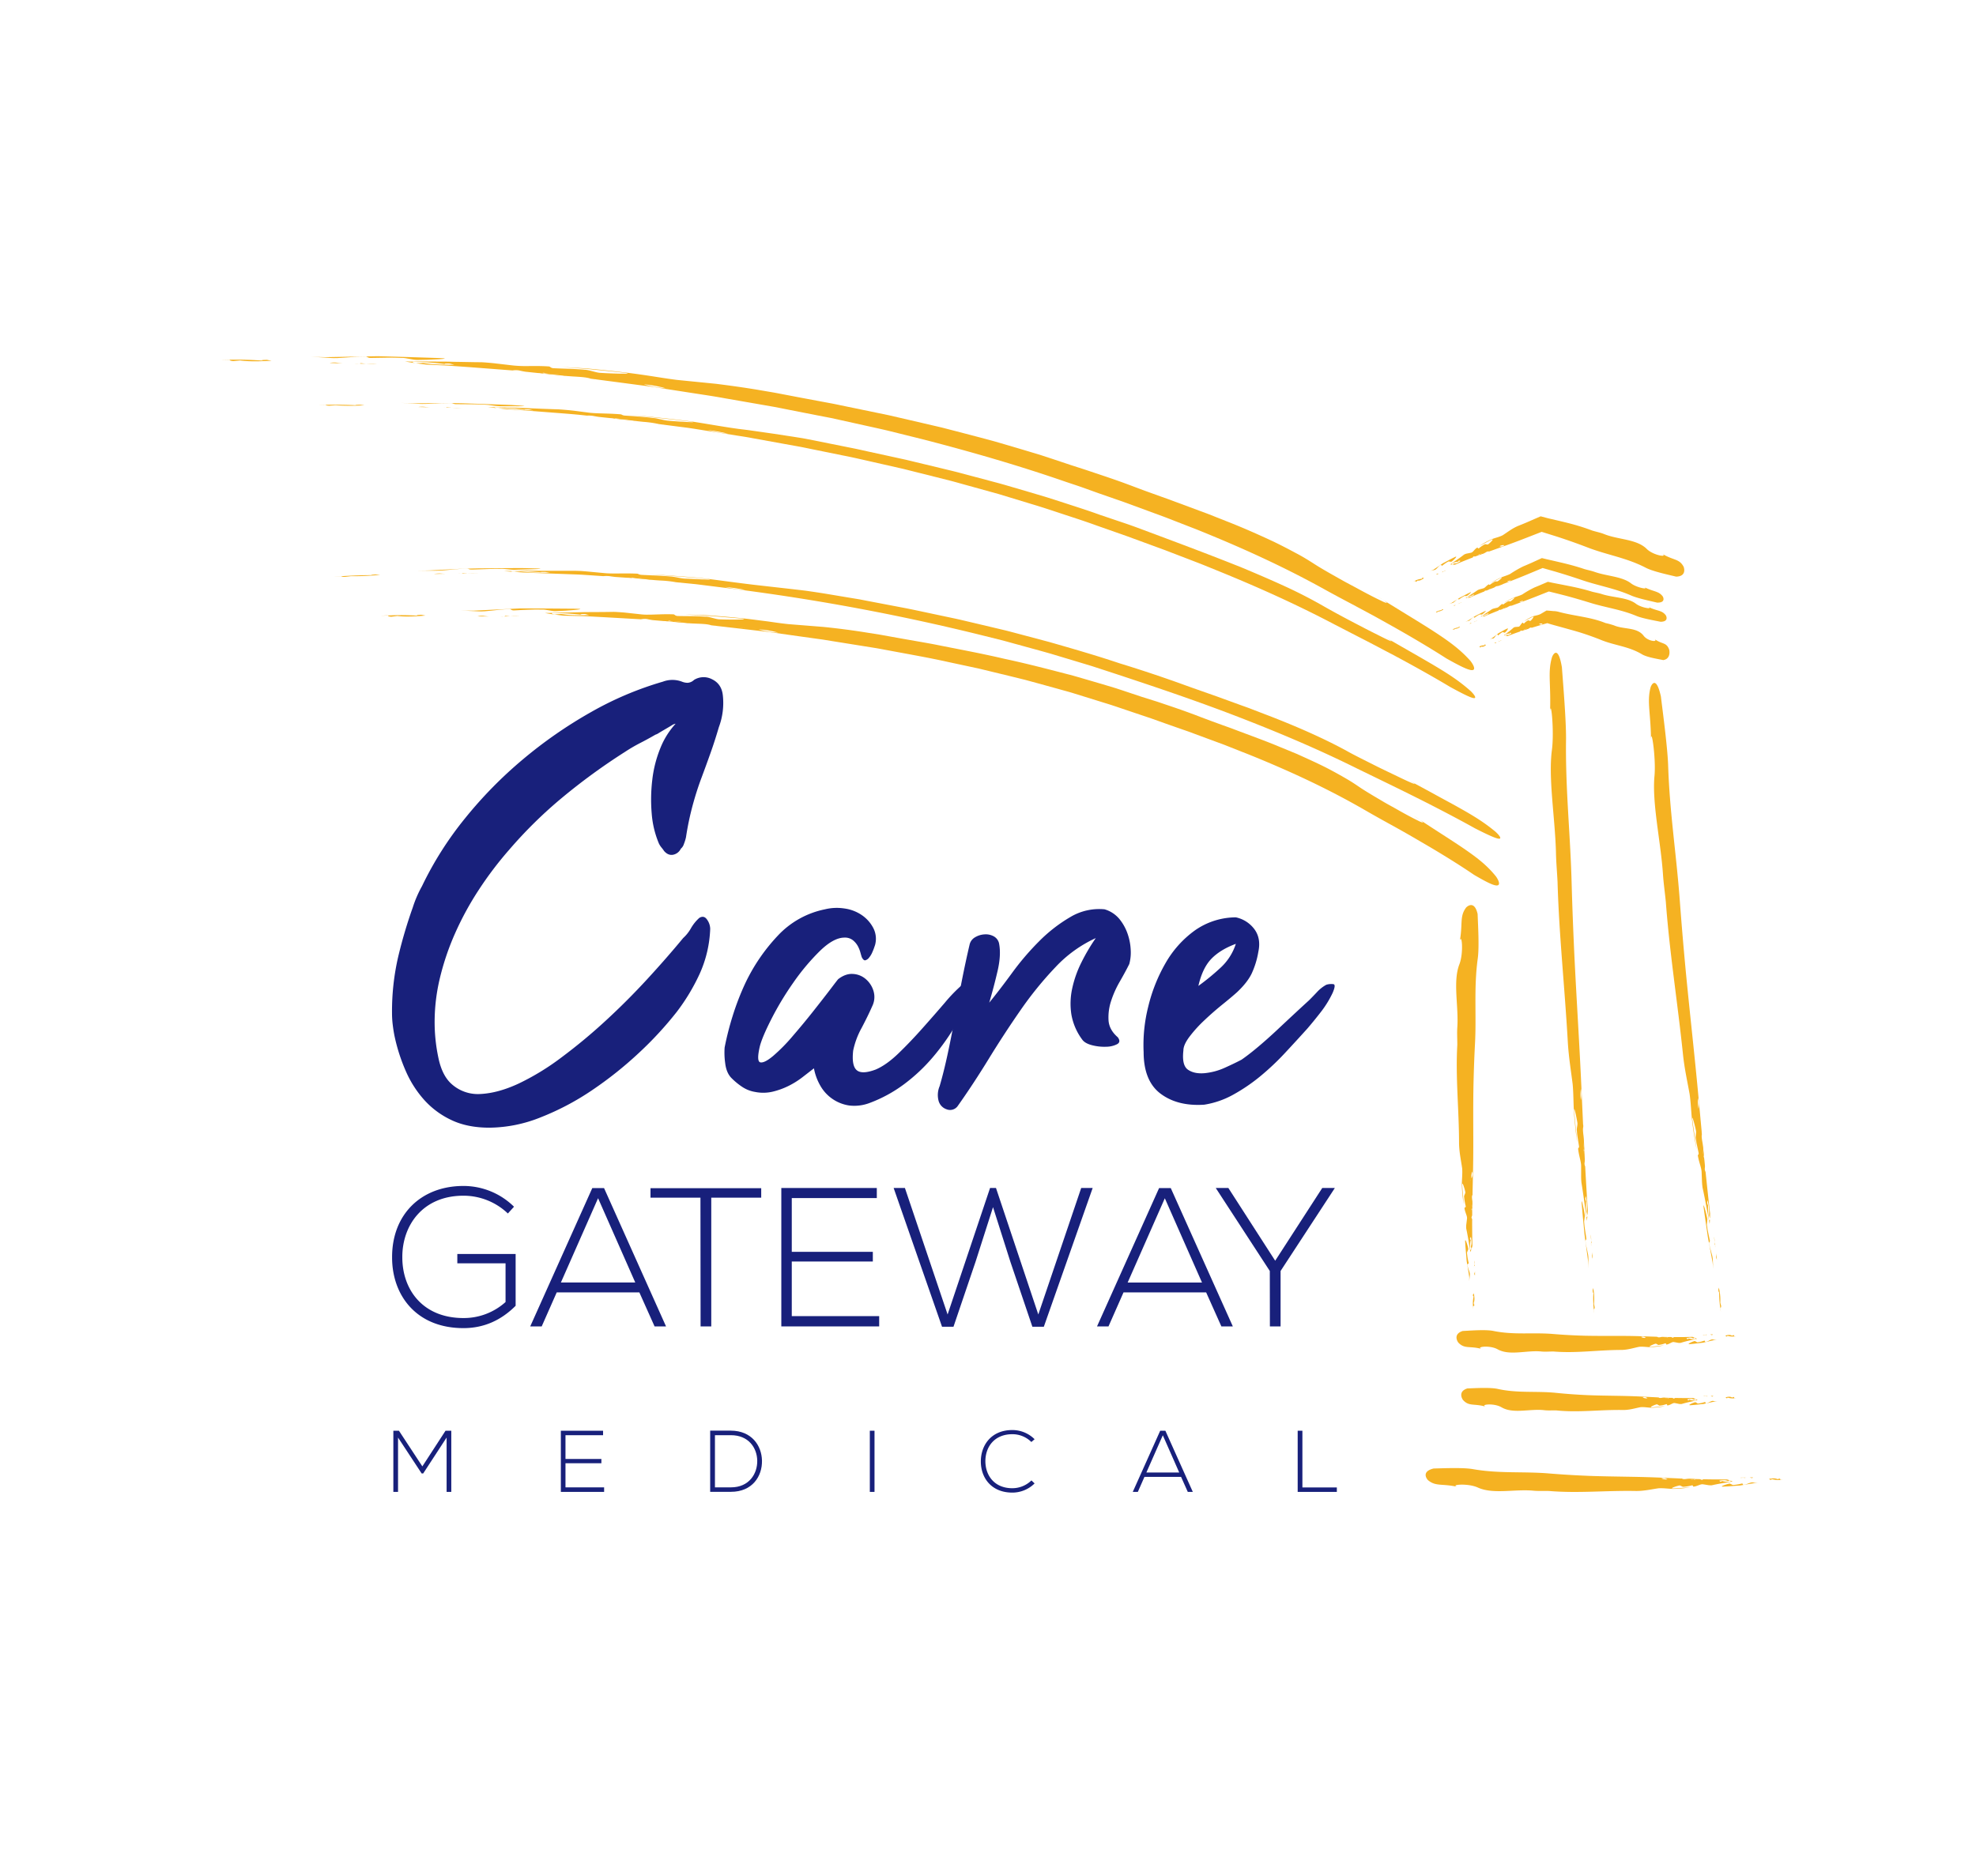 <svg id="Layer_1" data-name="Layer 1" xmlns="http://www.w3.org/2000/svg" viewBox="0 0 1266 1202"><defs><style>.cls-1{fill:#18207b;}.cls-2{fill:#f5b222;}</style></defs><title>logo medical (1)</title><path class="cls-1" d="M432.86,463.78a6.38,6.38,0,0,0-2.59,1.11q-1.84,1.11-4.06,2.4c-1.47.86-2.83,1.66-4.06,2.4a8,8,0,0,1-2.22,1.11q-5.18,3-10.15,5.53a104.61,104.61,0,0,0-9.42,5.54,393.32,393.32,0,0,0-40.06,29.18,284.06,284.06,0,0,0-34.16,33.6,229.37,229.37,0,0,0-19.2,25.3A194.61,194.61,0,0,0,291.61,598a165.71,165.71,0,0,0-10,29.73A120.44,120.44,0,0,0,278.5,658a110.38,110.38,0,0,0,2.59,20.86q2.21,9.79,7.38,15a25.18,25.18,0,0,0,19.39,7.2q11.26-.56,24.37-6.65a158.79,158.79,0,0,0,27.51-16.8A352.58,352.58,0,0,0,388,654.14q13.85-12.74,26.59-26.59t23.08-26.4a25.18,25.18,0,0,0,5-6.28,26.73,26.73,0,0,1,5.35-6.64q3-1.85,5,1.1a10.43,10.43,0,0,1,2,5.91,76.53,76.53,0,0,1-6.84,29,129,129,0,0,1-14.58,24.19,228.78,228.78,0,0,1-24.37,26.4,242,242,0,0,1-29.92,23.82A168.35,168.35,0,0,1,346.45,716a89.83,89.83,0,0,1-32.87,6.65q-14,0-24.18-4.8A54.64,54.64,0,0,1,272,705.1a68.55,68.55,0,0,1-11.82-18.28A115.27,115.27,0,0,1,253,665q-.74-3.31-1.29-7.57a63.79,63.79,0,0,1-.55-8.3,155.37,155.37,0,0,1,3.87-35.64,301.31,301.31,0,0,1,9.42-31.94,73.82,73.82,0,0,1,5.91-13.67,219.49,219.49,0,0,1,27.51-43.39,272.53,272.53,0,0,1,37.3-38,287.24,287.24,0,0,1,43.39-30.1,213,213,0,0,1,46.16-19.57,17.26,17.26,0,0,1,12.18,0,9.72,9.72,0,0,0,3.69.74,6.6,6.6,0,0,0,4.07-1.85,11.58,11.58,0,0,1,11.63-.37q6.09,3,6.83,10.34A44.3,44.3,0,0,1,460.56,466q-2.6,8.86-5.36,16.62t-5.72,15.7q-3,7.94-5.54,17.17a182,182,0,0,0-4.43,21,26.3,26.3,0,0,1-1.3,4.24,6.44,6.44,0,0,1-2,3.14,7,7,0,0,1-5,3.88q-3.15.56-5.73-2.4a26.66,26.66,0,0,0-1.66-2.22,12.58,12.58,0,0,1-1.66-2.58,61.19,61.19,0,0,1-4.62-19.2,106.37,106.37,0,0,1,.37-21.61,77,77,0,0,1,5.17-20.31A51.08,51.08,0,0,1,432.86,463.78Z"/><path class="cls-1" d="M521.48,684.61l-7.38,5.72a53.77,53.77,0,0,1-8.86,5.54,47.74,47.74,0,0,1-10.16,3.69,26.45,26.45,0,0,1-11.26.19,21.06,21.06,0,0,1-8.13-3.14,43.35,43.35,0,0,1-7-5.73q-3.33-3.32-4.07-9.6a48.25,48.25,0,0,1-.36-10A189,189,0,0,1,469.42,651a168.18,168.18,0,0,1,8.12-21,117.85,117.85,0,0,1,20.68-30.28,56.62,56.62,0,0,1,30.28-17,31.93,31.93,0,0,1,12.37-.56,25.94,25.94,0,0,1,11.26,4.25,22.71,22.71,0,0,1,7.39,8.31,15,15,0,0,1,1.11,10.89c-.5,1.48-1,3-1.67,4.43a13.34,13.34,0,0,1-2.21,3.7,4.5,4.5,0,0,1-2.4,1.66c-.74.12-1.48-.56-2.22-2-.24-.74-.55-1.79-.92-3.14a19.06,19.06,0,0,0-1.66-4.07,12.72,12.72,0,0,0-3.14-3.69,8.19,8.19,0,0,0-5.35-1.66q-7,0-15.88,8.68a142,142,0,0,0-17,20.31,192.93,192.93,0,0,0-14,23.26q-5.91,11.64-7.39,17.54-2.22,9.61.37,10.16t8.12-4.06a112,112,0,0,0,12.56-12.74q7-8.11,13.29-16.07t10.9-14q4.61-6.09,5-6.46,4.8-3.69,9.6-3.32a13.68,13.68,0,0,1,8.31,3.5,16,16,0,0,1,4.8,7.76,13.28,13.28,0,0,1-.92,9.41q-2.58,5.92-6.83,14a51.31,51.31,0,0,0-5.36,14.4c-.73,6.4,0,10.59,2.22,12.55s6.28,1.85,12.19-.36q7-3,14.77-10.53t15.32-16.06q7.56-8.49,14.22-16.25a100.35,100.35,0,0,1,11.08-11.45,30.94,30.94,0,0,1,2.77-2.4c1.11-.86,2-1,2.77-.55,1.23.49,1.9,1.17,2,2a20.15,20.15,0,0,1,.18,2.77,183.42,183.42,0,0,1-11.45,23.26,145.15,145.15,0,0,1-15,21.24,112.13,112.13,0,0,1-18.46,17.35,88.64,88.64,0,0,1-22,12A27.47,27.47,0,0,1,544,708.42a25.54,25.54,0,0,1-18.46-12.74A35,35,0,0,1,521.48,684.61Z"/><path class="cls-1" d="M702.06,601.15a82.05,82.05,0,0,0-25.85,18.65,227.41,227.41,0,0,0-22.34,27.51q-10.53,15.15-20.5,31.39T613.43,709a6,6,0,0,1-7,1.85,7.89,7.89,0,0,1-5.17-5.73,14.56,14.56,0,0,1,.74-9.05q2.6-8.85,5-19.94t4.61-23.26q2.22-12.2,4.62-24.37t5-23.27a7.29,7.29,0,0,1,3.51-4.61,13.15,13.15,0,0,1,6.1-1.85,10.52,10.52,0,0,1,5.9,1.29,6.86,6.86,0,0,1,3.33,4.43q1.47,7.39-.93,17.73t-5.35,20.31q6.64-8.12,14.59-19a171.46,171.46,0,0,1,17.35-20.31,97,97,0,0,1,19.94-15.51,36,36,0,0,1,22-5,19.37,19.37,0,0,1,9.41,6.09,30.75,30.75,0,0,1,5.36,9.6,36.43,36.43,0,0,1,2,10.52,27.69,27.69,0,0,1-.93,8.87q-2.58,5.18-6.09,11.26a64.45,64.45,0,0,0-5.54,12.37,33.38,33.38,0,0,0-1.66,12.37c.24,4.06,2.22,7.7,5.91,10.9,1.48,2,1.35,3.45-.37,4.43a15.53,15.53,0,0,1-7,1.66,31.08,31.08,0,0,1-8.86-.92c-3-.74-5.05-1.85-6.28-3.33a37.79,37.79,0,0,1-7.2-16.43,45.35,45.35,0,0,1,.56-16.8,70.11,70.11,0,0,1,5.9-16.62A123.43,123.43,0,0,1,702.06,601.15Z"/><path class="cls-1" d="M732.71,674.27a100.35,100.35,0,0,1,2.95-29.18,104.93,104.93,0,0,1,11.08-27.88,66.23,66.23,0,0,1,18.65-20.86,45.88,45.88,0,0,1,26.4-8.49,19.88,19.88,0,0,1,12,7.75q4.25,5.91,2.4,14.4a54.05,54.05,0,0,1-4.25,13.85q-2.76,5.73-9.41,12-3.33,3-9.23,7.76t-11.45,10a84,84,0,0,0-9.6,10.52q-4.07,5.35-4.06,9-1.11,9.6,2.95,12.37c2.71,1.85,6.21,2.58,10.52,2.22a40.79,40.79,0,0,0,13.11-3.51q6.65-3,10.71-5.17,4.8-3.33,10.71-8.31T818,660.23q5.9-5.54,11.45-10.7t9.23-8.5c2-2,3.75-3.81,5.35-5.54a23.17,23.17,0,0,1,5.73-4.43,10.7,10.7,0,0,1,4.61-.37q1.67.38-.55,5.54a65.5,65.5,0,0,1-7.2,11.82q-4.26,5.54-9,11.08-6.65,7.38-14.22,15.51a165,165,0,0,1-15.88,15,113.18,113.18,0,0,1-17.35,11.82,56.18,56.18,0,0,1-18.65,6.46q-17,1.11-27.88-7T732.71,674.27Zm59.08-69.43q-10,3.7-15.69,9.6t-8.31,17.36a148.7,148.7,0,0,0,14.58-12A35.68,35.68,0,0,0,791.79,604.84Z"/><path class="cls-1" d="M325.39,777.64a41.19,41.19,0,0,0-28.49-11.4c-26,0-39.26,19-39.14,39.51,0,20.9,13.3,38.89,39.14,38.89a40,40,0,0,0,27-10.26V809.55H293V803.6h37.36v33.18c-9.24,9.25-20.26,14.32-33.43,14.32-30.15,0-45.72-21-45.72-45.22C251.05,778.14,269.92,760,296.9,760a46.13,46.13,0,0,1,32.42,13.3Z"/><path class="cls-1" d="M419.38,850l-9.75-21.79H356.68L347.06,850h-7.35l39.77-88.66H387L426.72,850ZM407,821.84l-23.82-54-23.81,54Z"/><path class="cls-1" d="M448.77,767.5h-32v-6.08h70.93v6.08h-32V850h-6.84Z"/><path class="cls-1" d="M507.28,802.21h51.93v6.2H507.28v35h56V850h-62.7V761.3h61.18v6.46H507.28Z"/><path class="cls-1" d="M634.32,761.3h3.8l27.11,81.06,27.48-81.06h7.35l-31.29,88.91h-7.34l-14.06-41.54-11.15-35.09-11.14,34.83-14.19,41.8h-7.34l-31-88.91h7.22l27.35,81.06Z"/><path class="cls-1" d="M782.52,850l-9.75-21.79H719.82L710.2,850h-7.35l39.77-88.66h7.47L789.86,850Zm-12.41-28.12-23.82-54-23.81,54Z"/><path class="cls-1" d="M813.55,814.49,779,761.42v-.12h8l30,46.61,30.15-46.61h8v.12l-34.7,53.07V850h-6.84Z"/><path class="cls-2" d="M1020.3,806.57c-.07-1.4-.14-2.82-.22-4.23a15.92,15.92,0,0,1-.2,2.15A4.67,4.67,0,0,0,1020.3,806.57Z"/><path class="cls-2" d="M1019.88,798.42l0-.75c-.05-.22-.09-.44-.13-.63C1019.78,797.5,1019.83,798,1019.88,798.42Z"/><path class="cls-2" d="M1019.17,791.08c0,1.3.14,2.55.28,3.74A25.77,25.77,0,0,0,1019.17,791.08Z"/><path class="cls-2" d="M1019.31,797c.11-.46.25-.69.4,0,0,0,0,0,0,0-.09-.73-.19-1.46-.27-2.22A18.73,18.73,0,0,1,1019.31,797Z"/><path class="cls-2" d="M1019.31,797c-.11.44-.19,1.15-.26,1.39A13.38,13.38,0,0,0,1019.31,797Z"/><path class="cls-2" d="M1015.81,795.32c-.16-.74.81-.62.5-2.08-.49-3.43-1.1-6.35-1.31-9.57-.31-1.46.6-3.84.3-5.3-.49-3.44-2.34-12.17-1.95-7,.64,7.81,1.22,12.89,1.85,19.89.74,5.67,1.55,11.12,2.27,16.94.15,1.63.17,3.16.21,4.7,0-2,0-4.08,0-6.37C1017.78,803.54,1016.32,800,1015.81,795.32Z"/><path class="cls-2" d="M1021.71,837.76c-.15-.73-.46-2.19-.46-2.19a36.17,36.17,0,0,0-.5-10.19c-.13.52-.25,1-.38,1.56.18,2,.46,2.18.56.42a69.37,69.37,0,0,0,.17,11.73C1021.35,838.83,1021.65,838.86,1021.71,837.76Z"/><path class="cls-2" d="M1021.33,841.36c-.08-.76-.16-1.52-.23-2.27l-.07.08c.09.77.19,1.53.28,2.27C1021.32,841.42,1021.32,841.39,1021.33,841.36Z"/><path class="cls-2" d="M1017.3,775.52c-.67-9.79-1.21-19-1.69-28a4.69,4.69,0,0,1-.43-2.09,17.25,17.25,0,0,0,.21-2.13c-.07-1.32-.14-2.63-.2-3.94-.05-.45-.11-.91-.16-1.38,0,0,0,0,0,0-.16-.73-.29-.5-.4,0a13.38,13.38,0,0,1-.26,1.39c.06-.25.15-.94.26-1.39a16.83,16.83,0,0,0,.13-2.14c-.13-1.19-.25-2.44-.27-3.74a25.43,25.43,0,0,1,.27,3.74c.09.76.18,1.48.28,2.21l.12.64c-.15-3-.29-6-.43-9-.07-.69-.13-1.34-.2-1.88-.27-2.15-.53-4.3-.15-5.67,0-.52,0-1.06-.08-1.6l-.06.31c0-.24,0-.44,0-.6-.1-2.26-.21-4.52-.31-6.8-.27-1.45-.6-3-.83-4.46,0,0,.25-1,.38-1.55a9.47,9.47,0,0,1-.64-2.5c-.21,1.25-.45,2.38-.58,3.43-.38,1.55,1.18,3.34.39,5.19.79-1.85-.77-3.64-.39-5.19.13-1,.37-2.18.58-3.43a27.32,27.32,0,0,1,0-7.17,18.49,18.49,0,0,1,0,7.17,9.47,9.47,0,0,0,.64,2.5c-.13.51-.38,1.55-.38,1.55.23,1.51.56,3,.83,4.46-.2-4.43-.4-8.92-.61-13.5-1.27-29.47-3.11-56.61-4.61-87.17-.78-16.56-1.39-32.48-1.82-48.1-.87-31.15-4-59.42-3.55-91,.08-12.11-1.8-34.45-2.65-46.06-2.58-15.47-6.18-7.14-6.36-6.39-2.9,9.79-.47,17.16-1.29,36.79.33-13.36,2.88,9.65,1.28,22.35-2.49,18.38,2.08,44.07,2.58,66.52.12,5.62.66,11.55,1,18.25,1,34.77,4.57,66.9,6.62,103.4.63,9.66,2.06,18.1,3.06,26.21.55,5.93.48,12.32.79,17.15.5,7.6,1.25,14.12,2.07,20.36-.62-7-1.21-12.09-1.85-19.89-.39-5.2,1.46,3.54,2,7,.31,1.47-.61,3.85-.3,5.31.21,3.21.83,6.13,1.32,9.56.31,1.46-.66,1.35-.51,2.08.52,4.68,2,8.23,1.91,11.24,0,2.29,0,4.36,0,6.37,0,1.27.07,2.53.19,3.87.14.82.27,1.68.41,2.54a2.25,2.25,0,0,1,.94-1.23c0,1.25-.08,3,0,4.25,0-1.24.07-3,0-4.25a2.25,2.25,0,0,0-.94,1.23c.95,6.14,1.92,13.24,2.75,19.84a.73.73,0,0,1,.08-.09,68.21,68.21,0,0,1-.17-11.72c-.1,1.75-.38,1.56-.57-.43l.39-1.55a36.21,36.21,0,0,1,.5,10.19s.3,1.46.46,2.19c-.06,1.1-.37,1.07-.61,1.32.07.75.14,1.51.22,2.28C1017,780.64,1017.3,775.52,1017.3,775.52Z"/><path class="cls-2" d="M1014.77,735.66c.07.53.13,1.18.2,1.86-.12-2.5-.23-5-.35-7.54C1014.24,731.35,1014.51,733.5,1014.77,735.66Z"/><path class="cls-2" d="M1100,807.18c-.14-1.34-.27-2.68-.41-4a14.59,14.59,0,0,1-.11,2.07A4.14,4.14,0,0,0,1100,807.18Z"/><path class="cls-2" d="M1099.21,799.42c0-.24,0-.49-.07-.72s-.11-.41-.16-.6C1099.06,798.54,1099.14,799,1099.21,799.42Z"/><path class="cls-2" d="M1098.18,792.44a35,35,0,0,0,.44,3.56A26,26,0,0,0,1098.18,792.44Z"/><path class="cls-2" d="M1098.57,798.05c.09-.45.22-.68.41,0v0c-.12-.69-.25-1.38-.36-2.1A14.85,14.85,0,0,1,1098.57,798.05Z"/><path class="cls-2" d="M1098.57,798.05c-.09.43-.14,1.11-.2,1.34A10.94,10.94,0,0,0,1098.57,798.05Z"/><path class="cls-2" d="M1095,796.66c-.18-.7.79-.64.42-2-.64-3.25-1.38-6-1.73-9.08-.37-1.37.44-3.7.07-5.07-.64-3.26-2.86-11.51-2.25-6.57,1,7.43,1.78,12.25,2.71,18.9,1,5.39,2,10.55,3,16.07.22,1.55.31,3,.41,4.48-.07-1.93-.14-3.9-.24-6.08C1097.33,804.41,1095.72,801.1,1095,796.66Z"/><path class="cls-2" d="M1102.73,836.9c-.19-.69-.56-2.07-.56-2.07a32.79,32.79,0,0,0-.94-9.7c-.1.49-.21,1-.31,1.51.27,1.87.56,2.06.58.37a61.7,61.7,0,0,0,.68,11.19C1102.41,837.94,1102.71,838,1102.73,836.9Z"/><path class="cls-2" d="M1102.5,840.36c-.12-.72-.22-1.45-.32-2.16a.36.36,0,0,0-.08.09c.13.72.26,1.44.38,2.15C1102.49,840.41,1102.49,840.38,1102.5,840.36Z"/><path class="cls-2" d="M1095.64,777.67c-1.09-9.32-2-18.09-2.9-26.67a4.31,4.31,0,0,1-.51-2,14.09,14.09,0,0,0,.11-2c-.12-1.25-.24-2.5-.37-3.74-.07-.43-.14-.87-.22-1.31a.06.06,0,0,0,0,0c-.18-.69-.31-.46-.4,0s-.12,1-.2,1.34c0-.25.11-.91.2-1.34a15,15,0,0,0,0-2c-.18-1.13-.35-2.32-.43-3.56a24,24,0,0,1,.43,3.56c.12.72.25,1.41.37,2.1,0,.19.1.39.16.59-.28-2.86-.55-5.7-.83-8.55-.09-.65-.18-1.27-.27-1.78-.36-2-.72-4.08-.4-5.41-.05-.5-.1-1-.14-1.53,0,.1,0,.21,0,.31,0-.23,0-.43,0-.59q-.3-3.21-.6-6.47c-.34-1.37-.72-2.79-1-4.22,0,0,.21-1,.31-1.5a8.81,8.81,0,0,1-.74-2.35c-.16,1.2-.36,2.29-.44,3.3-.31,1.5,1.32,3.13.61,4.94.71-1.81-.92-3.44-.61-4.94.08-1,.28-2.1.44-3.3a24.81,24.81,0,0,1-.3-6.86,16.94,16.94,0,0,1,.3,6.86,8.81,8.81,0,0,0,.74,2.35c-.1.5-.31,1.5-.31,1.5.3,1.43.68,2.85,1,4.22-.39-4.23-.79-8.5-1.2-12.86-2.53-28.09-5.54-53.91-8.35-83-1.49-15.78-2.78-31-3.88-45.85-2.21-29.71-6.52-56.56-7.46-86.72-.45-11.57-3.29-32.81-4.63-43.86-3.25-14.65-6.48-6.5-6.63-5.78-2.47,9.5.26,16.41.3,35.2-.26-12.77,3.29,9.08,2.24,21.28-1.71,17.69,4,42,5.43,63.42.36,5.35,1.16,11,1.81,17.37,2.46,33.16,7.45,63.67,11.06,98.43,1,9.2,2.83,17.18,4.19,24.88.8,5.64,1,11.74,1.52,16.34.82,7.23,1.86,13.42,3,19.34-.93-6.65-1.73-11.49-2.71-18.9-.61-5,1.61,3.31,2.25,6.56.37,1.38-.44,3.7-.07,5.09.35,3.05,1.09,5.81,1.73,9.06.37,1.38-.61,1.32-.42,2,.72,4.45,2.33,7.76,2.39,10.64.1,2.19.17,4.16.24,6.08.08,1.22.17,2.42.35,3.69.17.78.34,1.59.52,2.4a2.15,2.15,0,0,1,.88-1.21c.08,1.18.06,2.87.14,4.06-.08-1.19-.06-2.88-.14-4.06a2.15,2.15,0,0,0-.88,1.21c1.22,5.83,2.48,12.55,3.6,18.82l.08-.1a61.43,61.43,0,0,1-.68-11.18c0,1.68-.31,1.51-.58-.38.1-.5.21-1,.31-1.5a32.89,32.89,0,0,1,.94,9.71s.37,1.38.56,2.06c0,1.06-.32,1-.55,1.29.09.72.2,1.45.32,2.17C1095.57,782.58,1095.64,777.67,1095.64,777.67Z"/><path class="cls-2" d="M1091.4,739.73c.09.5.18,1.12.28,1.77-.23-2.39-.45-4.78-.68-7.18C1090.68,735.64,1091,737.68,1091.4,739.73Z"/><path class="cls-2" d="M305.91,395l7.49.07c-1.26-.09-2.5-.22-3.78-.43A11.1,11.1,0,0,0,305.91,395Z"/><path class="cls-2" d="M320.33,395.17h1.33l1.14-.11Z"/><path class="cls-2" d="M333.38,394.89c-2.3-.11-4.51,0-6.64,0C328.62,395,330.8,395,333.38,394.89Z"/><path class="cls-2" d="M323,394.57c.8.18,1.19.37-.14.5h-.05l3.94-.15C325.33,394.84,324.07,394.72,323,394.57Z"/><path class="cls-2" d="M323,394.57c-.78-.17-2-.34-2.43-.43C321.27,394.29,322.08,394.44,323,394.57Z"/><path class="cls-2" d="M326.32,390.33c1.32-.13,1,1.07,3.61.81,3.06-.2,5.9-.29,8.7-.41s5.53-.17,8.4-.1c2.61-.2,6.7,1.24,9.31,1,6.14-.17,21.87-1.37,12.63-1.54-13.9-.19-23-.1-35.43-.21-10.13.43-19.87,1-30.23,1.44-2.9.06-5.61,0-8.34-.12l11.25.56C311.55,392.13,318,390.6,326.32,390.33Z"/><path class="cls-2" d="M250.7,395.23l3.9-.5c5.84.72,11.94.23,18-.25l-2.73-.53c-3.49.15-3.89.5-.78.68a171.38,171.38,0,0,0-20.74-.21C248.83,394.73,248.75,395.11,250.7,395.23Z"/><path class="cls-2" d="M244.35,394.61l4-.19a.56.56,0,0,0-.15-.1l-4,.27Z"/><path class="cls-2" d="M361.08,394.52l12.84.32c4.22.18,8.38.43,12.5.64l24.27,1.38a11.55,11.55,0,0,1,3.75-.17c1.23.27,2.48.52,3.71.7l7,.6,2.45.09h.07c1.32,0,.94-.25.15-.48s-1.71-.41-2.4-.63c.44.14,1.62.39,2.4.63,1.08.23,2.29.45,3.72.62,2.12.09,4.34.22,6.62.47a64,64,0,0,1-6.62-.47l-3.94-.14-1.13,0,15.84,1.39,3.33.16c3.83.15,7.67.23,10,1.07l2.82.33-.53-.17,1,.23,12,1.38c2.6,0,5.3,0,8,.14l2.62.87a22.34,22.34,0,0,1,4.52-.14c-2.11-.58-4-1.17-5.84-1.61-2.63-.87-6.13.58-9.18-.87,3.05,1.45,6.55,0,9.18.87,1.81.44,3.73,1,5.84,1.61a59.87,59.87,0,0,1,6.25.65c2.17.38,4.34.86,6.27,1.4a40.66,40.66,0,0,1-6.78-.74c-2.07-.36-4-.82-5.74-1.31a22.34,22.34,0,0,0-4.52.14l-2.62-.87c-2.69-.11-5.39-.1-8-.14l11.77,1.37,5.95.68,3,.35,3,.43,19.2,2.71,9.49,1.32c1.58.23,3.16.42,4.73.67l4.7.77,18.73,3,9.34,1.5c3.12.52,6.21,1.14,9.33,1.7,12.42,2.34,24.95,4.49,37.56,7.31l19.13,4.1,19.45,4.7,10.61,2.62,10.44,2.85,10.34,2.85c3.43,1,6.87,1.85,10.24,2.92L708,450.54c3.33,1,6.62,2.11,9.9,3.22l9.82,3.32,9.71,3.26,9.55,3.41,9.49,3.33,4.73,1.64,4.67,1.73,18.6,6.88,18.34,7.27c24.33,9.94,48.31,21,72.25,34.86,4.59,2.66,10.19,5.8,16.31,9.16S904,535.7,910.46,539.5c13,7.51,25.59,15.4,33.92,21.11,5.87,3.43,9.6,5.39,12,6.25s3.45.66,3.85,0c.83-1.37-1.45-4.85-1.89-5.34-5.51-6.84-11.56-11.56-19.64-17.15s-18.31-11.89-32.85-21.54a53.68,53.68,0,0,1,5,3.41c.86.71,1,1,.54.87a17.42,17.42,0,0,1-3-1.29c-1.49-.71-3.42-1.7-5.65-2.89s-4.76-2.58-7.44-4.11-5.57-3.07-8.44-4.73c-5.71-3.39-11.57-6.76-16.24-9.94-1.69-1.15-3.43-2.33-5.25-3.45s-3.71-2.22-5.65-3.32c-3.88-2.19-7.94-4.43-12.21-6.53s-8.73-4.14-13.29-6.2l-3.43-1.54-3.51-1.46-7.11-2.92c-9.51-4-19.44-7.52-29.21-11.24-2.44-.95-4.91-1.8-7.36-2.68l-7.29-2.66-7.19-2.69-3.55-1.37-3.53-1.3c-4.69-1.73-9.56-3.4-14.68-5.12-2.56-.85-5.16-1.78-7.86-2.61l-8.32-2.61-11-3.68L714.8,441l-5.49-1.65q-11-3.27-21.85-6.39c-14.64-3.8-29.17-7.64-44-10.79-14.73-3.47-29.71-6.19-44.9-9.25-7.62-1.42-15.34-2.7-23.13-4.11l-11.76-2.11-12-1.9c-8.52-1.29-16.56-2.29-24.27-3.06l-22.36-1.78c-2.63-.28-5.3-.62-8-1s-5.3-.78-7.9-1.08c-5.18-.66-10.12-1.31-14.4-1.75-6.73-.69-13-1.22-19-1.66s-11.69-.51-17.27-.69l17.17,1c5.55.44,11.29.91,18.21,1.53,9.22.87-6.57.87-12.7.58-2.63,0-6.6-1.8-9.25-1.69-5.69-.43-11-.3-17.09-.43-2.64.06-2.25-1.11-3.57-1.08-4.17-.19-7.89,0-11.22.1-1.67.06-3.24.11-4.73.1a33.71,33.71,0,0,1-4.21-.16L400,392.53c-2.25-.18-4.48-.35-6.86-.43l-4.55.07a3.85,3.85,0,0,1,2,1.37c-2.19-.18-5.28-.6-7.48-.78,2.2.18,5.29.6,7.48.78a3.85,3.85,0,0,0-2-1.37l-8.52.07c-2.92,0-5.9,0-8.91.12l-18,.38.15.11a171.94,171.94,0,0,1,20.7,1.26c-3.08-.34-2.69-.67.84-.64l2.67.74c-3.07,0-6.14.12-9.16,0a57.71,57.71,0,0,1-8.88-.78l-3.93.31c-1.94-.22-1.84-.6-2.24-.93h-4.06C352.08,393.51,361.08,394.52,361.08,394.52Z"/><path class="cls-2" d="M431.64,398.27l-3.31-.16,13.3,1.19C439.33,398.54,435.49,398.41,431.64,398.27Z"/><path class="cls-2" d="M211.2,232.61l8.38.27c-1.41-.12-2.8-.29-4.22-.53A14.21,14.21,0,0,0,211.2,232.61Z"/><path class="cls-2" d="M227.33,233.13l1.48.05,1.28-.07Z"/><path class="cls-2" d="M241.93,233.23c-2.58-.22-5.05-.18-7.44-.18C236.6,233.21,239,233.21,241.93,233.23Z"/><path class="cls-2" d="M230.31,232.61c.89.2,1.33.39-.16.49h-.06l4.4-.06C232.92,232.94,231.52,232.79,230.31,232.61Z"/><path class="cls-2" d="M230.31,232.61c-.86-.2-2.23-.39-2.7-.5C228.39,232.29,229.3,232.45,230.31,232.61Z"/><path class="cls-2" d="M234.13,228.46c1.48-.1,1.09,1.09,4,.9,6.85-.11,12.72-.3,19.13,0,2.92-.13,7.46,1.42,10.38,1.29,6.87,0,24.47-.77,14.15-1.19-15.53-.58-25.66-.74-39.6-1.19-11.33.12-22.23.49-33.83.62-3.25,0-6.27-.19-9.32-.34l12.57.85C217.57,229.87,224.8,228.5,234.13,228.46Z"/><path class="cls-2" d="M149.44,231.39l4.38-.4c6.51.87,13.34.54,20.18.2l-3-.6c-3.91.07-4.36.4-.89.67a213.54,213.54,0,0,0-23.2-.74C147.37,230.85,147.27,231.22,149.44,231.39Z"/><path class="cls-2" d="M142.36,230.62l4.52-.1a.74.74,0,0,0-.16-.1l-4.52.17Z"/><path class="cls-2" d="M272.91,233.62l14.35.69,14,1,27.11,2.08a13.51,13.51,0,0,1,4.2,0c1.37.35,2.76.61,4.14.83l7.75.81,2.75.17h.07c1.47,0,1.06-.22.17-.49s-1.9-.46-2.68-.69c.5.15,1.82.44,2.68.69,1.21.27,2.56.52,4.15.74,2.37.16,4.85.35,7.4.66-2.86-.13-5.3-.36-7.4-.66l-4.39-.25-1.28,0L363.6,241l3.72.26c4.28.25,8.56.48,11.13,1.41l3.15.42-.6-.18,1.18.25,13.34,1.75c2.91.13,5.92.2,8.93.39l2.92,1a29,29,0,0,1,5.05,0c-2.36-.64-4.5-1.3-6.52-1.79-2.93-.95-6.85.4-10.25-1.15,3.4,1.55,7.32.2,10.25,1.15,2,.49,4.16,1.15,6.52,1.79a71.75,71.75,0,0,1,14,2.5,65.47,65.47,0,0,1-14-2.5,29,29,0,0,0-5.05,0l-2.92-1c-3-.19-6-.26-8.93-.39l13.14,1.74c4.42.57,8.87,1.14,13.34,1.87l21.44,3.33c7.09,1.1,14.14,2.11,21.11,3.41l20.92,3.64,10.43,1.82,10.41,2.05,20.9,4.1,5.25,1,5.25,1.16,10.54,2.33c7.06,1.59,14.19,3.09,21.36,4.8l21.73,5.39c31.72,8.19,62,17,91.1,27.08,3.64,1.24,7.28,2.41,10.87,3.66L704,316.13l10.63,3.7c1.77.62,3.54,1.21,5.29,1.84l5.24,1.93L746,331.25l20.58,8c27.31,11,54.28,23.1,81.39,38.08,5.19,2.9,11.54,6.28,18.45,9.94L877.09,393c3.67,1.93,7.3,4,11,6.06,14.7,8.15,29,16.69,38.55,22.86,6.64,3.74,10.85,5.89,13.55,6.86s3.79.78,4.15.07c.76-1.42-2-5.1-2.51-5.62C935.3,416,928.37,411,919.2,405s-20.78-12.82-37.28-23.18c2.85,1.7,4.67,2.91,5.66,3.66s1.15,1,.65.91a21.48,21.48,0,0,1-3.31-1.42c-1.67-.78-3.85-1.85-6.36-3.14s-5.37-2.81-8.39-4.46-6.29-3.33-9.53-5.13c-6.45-3.64-13.07-7.3-18.38-10.7q-2.87-1.86-5.94-3.71t-6.38-3.57c-4.38-2.36-9-4.76-13.76-7.07-9.64-4.5-19.92-9.1-30.65-13.27l-8.07-3.2-4.06-1.6-4.11-1.52-16.45-6.11-4.1-1.53-4.12-1.46-8.16-2.94c-5.42-1.94-10.72-4-16-5.94s-10.69-3.77-16.41-5.69L695.3,301,686,298l-12.26-4.09-6.1-2c-2-.67-4.08-1.25-6.12-1.87q-12.24-3.69-24.4-7.21c-8.15-2.23-16.3-4.33-24.45-6.46l-6.12-1.58L603.5,274l-3.08-.72-12.33-2.87-12.37-2.86-6.21-1.44-6.25-1.29L538,259.6c-4.23-.93-8.52-1.66-12.82-2.48l-13-2.44-13.12-2.51c-4.4-.85-8.85-1.54-13.33-2.33-9.5-1.59-18.46-2.81-27.06-3.89l-24.94-2.49c-5.87-.73-11.91-1.74-17.69-2.62s-11.29-1.63-16.07-2.2c-7.51-.89-14.51-1.62-21.18-2.25-3.34-.35-6.61-.5-9.81-.71l-9.47-.53,9.86.76c3.15.25,6.21.43,9.3.77,6.2.61,12.6,1.25,20.32,2.08,10.29,1.16-7.34.67-14.18.19-2.94-.07-7.36-2-10.32-2-6.35-.61-12.24-.64-19.09-.95-2.95,0-2.49-1.18-4-1.19-4.67-.31-8.82-.25-12.55-.23a83.43,83.43,0,0,1-10-.36l-12.52-1.46c-2.51-.24-5-.48-7.66-.62l-5.08-.06a4.31,4.31,0,0,1,2.2,1.43c-2.45-.25-5.9-.76-8.35-1,2.45.24,5.9.75,8.35,1a4.31,4.31,0,0,0-2.2-1.43l-9.53-.17c-3.27,0-6.6-.2-10-.17l-20.16-.12.17.12a208.89,208.89,0,0,1,23.12,1.84c-3.43-.44-3-.78.95-.6l3,.82-5.13-.12c-1.71,0-3.41-.05-5.1-.12a73.08,73.08,0,0,1-9.92-1l-4.4.19c-2.16-.27-2.05-.64-2.49-1l-4.54-.12C262.87,232.37,272.91,233.62,272.91,233.62Z"/><path class="cls-2" d="M351.74,239.47l-3.69-.25,14.85,1.59C360.33,240,356,239.72,351.74,239.47Z"/><path class="cls-2" d="M278.07,367.82l7.76-.14c-1.31,0-2.59-.08-3.92-.19A18.55,18.55,0,0,0,278.07,367.82Z"/><path class="cls-2" d="M293,367.55l1.37,0,1.18-.07C294.71,367.46,293.85,367.52,293,367.55Z"/><path class="cls-2" d="M306.51,367.39c-2.38-.06-4.67,0-6.88,0C301.58,367.45,303.85,367.47,306.51,367.39Z"/><path class="cls-2" d="M295.75,367.14c.83.12,1.24.24-.14.32h-.05l4.07-.08C298.17,367.33,296.87,367.24,295.75,367.14Z"/><path class="cls-2" d="M295.75,367.14c-.81-.13-2.08-.2-2.52-.25Z"/><path class="cls-2" d="M299.14,364.44c1.37-.07,1.05.69,3.75.54,6.33-.17,11.76-.48,17.69-.45,2.71-.15,6.95.73,9.65.57,3.18-.15,8.83-.2,12.49-.36s5.33-.34.55-.49c-3.59-.09-6.87-.19-10-.23l-8.9.06-17.78.13-7.8.19-3.88.1-3.87.21-15.72.82c-3,.11-5.81.12-8.64.13l11.66.08a88.58,88.58,0,0,0,9.22-.54C291,364.89,294.83,364.45,299.14,364.44Z"/><path class="cls-2" d="M220.93,369.69l4-.47a151.77,151.77,0,0,0,18.66-.87l-2.82-.24c-3.62.24-4,.48-.8.47-7.38-.07-14.35.23-21.47.68C219,369.45,218.91,369.69,220.93,369.69Z"/><path class="cls-2" d="M214.36,369.55l4.17-.29-.15-.05-4.17.33Z"/><path class="cls-2" d="M335.19,366.91l26.25.93c4.27.18,8.5.26,12.68.53l12.45.84a18.59,18.59,0,0,1,3.88,0c1.28.22,2.57.38,3.85.52l7.2.5,2.55.1h.07c1.36,0,1-.15.14-.31s-1.78-.29-2.51-.44l2.51.44c1.12.16,2.38.32,3.86.46,2.2.08,4.49.31,6.85.55-2.64-.13-4.9-.39-6.85-.55l-4.07-.15h-1.18c2.75.21,5.49.34,8.22.62l8.19.8,3.44.25a70.72,70.72,0,0,1,10.33,1.1l2.93.29-.56-.12,1.09.17,6.19.61,3.1.31,3.1.38c2.69.17,5.47.32,8.24.53l2.73.71a36.56,36.56,0,0,1,4.65.16c-2.2-.49-4.2-1-6.08-1.36-2.73-.71-6.29,0-9.48-1.07,3.19,1.11,6.75.36,9.48,1.07,1.88.38,3.88.87,6.08,1.36a112.43,112.43,0,0,1,13,1.9,76.48,76.48,0,0,1-13-1.9,36.56,36.56,0,0,0-4.65-.16l-2.73-.71c-2.77-.21-5.55-.36-8.24-.53l24.56,3.08a1389.39,1389.39,0,0,1,157,29.62l11,2.74c3.64.93,7.23,2,10.83,2.94,7.17,2,14.3,3.89,21.34,5.92l20.9,6.29,5.17,1.57,5.13,1.67L715,431.9c27.05,8.92,52.85,17.67,78.32,27.51s50.72,20.45,76.47,33.24c9.91,4.84,24.09,11.66,38.07,18.65s27.72,14.25,37,19.44c12.65,6.47,16,7.41,16.32,6.37s-2.7-3.85-3.23-4.27c-6.85-5.69-13.54-9.85-22.38-14.8-4.4-2.52-9.39-5.14-15.19-8.34s-12.49-6.77-20.39-11.05c10.78,5.8,6.52,4.22-2.9-.29-4.7-2.29-10.78-5.11-16.89-8.2s-12.39-6.16-17.45-9c-14.7-8.05-33.29-16.24-53.17-23.78l-7.48-2.88c-2.51-1-5.05-1.85-7.59-2.78l-15.23-5.54-15.18-5.34c-5-1.77-9.93-3.62-14.81-5.29-9.74-3.39-20.14-6.85-31.94-10.46-15.15-5.08-30.24-9.43-45.25-13.72l-22.6-6c-1.88-.49-3.76-1-5.65-1.46l-5.69-1.35-11.38-2.7-11.43-2.69c-3.82-.87-7.68-1.65-11.53-2.48-7.72-1.61-15.47-3.33-23.32-4.9l-23.84-4.54-6-1.17-6.1-1L532.14,381c-4.39-.74-8.65-1.41-12.81-2-2.08-.33-4.14-.59-6.18-.82l-6-.7-23-2.6c-10.87-1.26-22.46-2.91-31.3-4-6.94-.89-13.44-1.29-19.63-1.77s-12.07-.83-17.83-1.18l17.74,1.36,8.89.69c1.54.12,3.14.23,4.79.39l5.14.55c9.52,1.12-6.71.09-13.06-.12-2.72-.08-6.89-1.31-9.61-1.38-5.88-.53-11.31-.68-17.64-1-2.72-.09-2.35-.8-3.71-.81-8.64-.37-15.35.2-20.84-.36l-11.61-1.09c-1.17-.09-2.32-.19-3.5-.26l-3.6-.12-4.71,0a4.54,4.54,0,0,1,2.09.89l-7.76-.53,7.76.53a4.54,4.54,0,0,0-2.09-.89h-18l-9.37-.05h-2.34l-2.32.05-4.61.1.16.07a190.27,190.27,0,0,1,21.44,1c-3.19-.28-2.79-.48.86-.4l2.78.48a152.5,152.5,0,0,1-18.68-.77l-4.07.24c-2-.12-1.91-.36-2.33-.57l-4.2,0c1.48.2,4.55.44,7.26.63l3.53.23Z"/><path class="cls-2" d="M408.28,370.52l-3.43-.15c4.6.26,9.18.78,13.78,1.22A65,65,0,0,0,408.28,370.52Z"/><path class="cls-2" d="M267.91,260.83l7.74.21c-1.3-.08-2.58-.2-3.89-.36A17.86,17.86,0,0,0,267.91,260.83Z"/><path class="cls-2" d="M282.81,261.25l1.37,0,1.18-.05Z"/><path class="cls-2" d="M296.28,261.57c-2.38-.16-4.66-.24-6.86-.3C291.36,261.42,293.62,261.54,296.28,261.57Z"/><path class="cls-2" d="M285.56,260.92c.82.14,1.22.27-.15.32h-.05c1.34,0,2.67,0,4.06,0C288,261.14,286.67,261.05,285.56,260.92Z"/><path class="cls-2" d="M285.56,260.92l-2.5-.33C283.79,260.71,284.62,260.82,285.56,260.92Z"/><path class="cls-2" d="M289.06,258.32c1.36,0,1,.73,3.71.69,6.31.09,11.73,0,17.64.3,2.7,0,6.9,1,9.59,1,6.35,0,22.55.24,13-.44-1.79-.12-3.5-.25-5.15-.33l-4.79-.18-8.88-.31-17.71-.63-7.78-.14c-2.58,0-5.16,0-7.74.05l-15.7.11c-3,0-5.79-.15-8.61-.27l11.61.62C273.78,259.11,280.44,258.24,289.06,258.32Z"/><path class="cls-2" d="M210.89,260l4-.27a148.33,148.33,0,0,0,18.63,0l-2.8-.37c-3.61.06-4,.28-.82.43-7.35-.44-14.3-.48-21.42-.37C209,259.68,208.88,259.92,210.89,260Z"/><path class="cls-2" d="M204.35,259.56l4.17-.08-.15-.07-4.17.13Z"/><path class="cls-2" d="M324.88,262.27l3.35.16,3.31.25,6.57.49,12.9,1c8.49.67,16.82,1.22,25,2.17a18.88,18.88,0,0,1,3.86.16c1.27.26,2.55.47,3.82.66l7.16.76,2.53.19h.07c1.36.05,1-.11.15-.3s-1.76-.36-2.48-.53l2.48.53c1.12.21,2.37.41,3.84.6,2.18.18,4.47.38,6.82.66-2.63-.17-4.89-.4-6.82-.66l-4.06-.3-1.17,0,8.18.88c2.72.29,5.44.56,8.15.95l3.42.37a69.73,69.73,0,0,1,10.25,1.46l2.91.39-.55-.14,1.09.21L438,273.81c2.69.18,5.46.35,8.21.68l2.71.79a37,37,0,0,1,4.62.31c-2.18-.56-4.15-1.11-6-1.55a21.33,21.33,0,0,0-4.55-.54,16.32,16.32,0,0,1-4.89-.72,16.32,16.32,0,0,0,4.89.72,21.33,21.33,0,0,1,4.55.54c1.86.44,3.83,1,6,1.55a112.37,112.37,0,0,1,12.89,2.32,75.6,75.6,0,0,1-12.89-2.32,37,37,0,0,0-4.62-.31l-2.71-.79c-2.75-.33-5.52-.5-8.21-.68,4,.49,8,1.16,12.11,1.81l12.29,1.95,9.93,1.58c3.29.52,6.58,1,9.83,1.65l19.44,3.52,9.66,1.74c3.22.57,6.4,1.28,9.6,1.91l19.19,3.9c6.42,1.23,12.79,2.75,19.22,4.19l19.39,4.4,19.62,4.92,10,2.52c3.34.84,6.67,1.82,10,2.73l21.66,6,21.14,6.43c7,2.07,13.88,4.41,20.72,6.66s13.66,4.45,20.36,6.89l19.9,7,19.48,7.15,4.83,1.77,4.79,1.84,9.56,3.67c3.18,1.24,6.37,2.43,9.54,3.69l9.46,3.84c25.22,10.24,50.17,21.38,75.55,34.73l17.25,8.9c6.47,3.28,13.36,7,20.26,10.59,13.75,7.33,27.23,14.95,36.27,20.4,6.21,3.39,10.14,5.38,12.56,6.37s3.33,1,3.5.47c.35-1-2.55-3.94-3.07-4.36-6.64-5.89-13.19-10.25-21.86-15.44S900.71,416,885.18,407c10.59,6.09,6.39,4.39-2.88-.36-4.68-2.3-10.61-5.39-16.66-8.57s-12.17-6.5-17.19-9.36c-7.25-4.17-15.43-8.47-24.33-12.58s-18.41-8.2-28.19-12.29c-19.68-7.92-40.46-15.68-59.73-22.88-4.81-1.81-9.78-3.69-15-5.47l-16.59-5.6c-7.49-2.74-15-5.09-22.49-7.54l-11.19-3.6-11.21-3.34-11.19-3.28c-3.73-1.09-7.45-2.19-11.21-3.16l-22.54-6c-3.75-1-7.56-1.87-11.36-2.81l-11.44-2.75-11.5-2.77-11.66-2.55L557,289.52l-5.92-1.31c-2-.44-4-.87-6-1.25l-24.31-4.88-6.44-1.24-6.3-1L496,278l-11.63-1.67-5.66-.8-5.6-.68c-10.82-1.48-22.29-3.64-31.08-4.9-13.84-1.72-25.8-3-37.25-4,12.78,1.4,22.12,2.41,36.35,4.07,2.38.28,3.14.47,2.85.52s-1.61,0-3.44-.09c-3.66-.18-9.29-.57-12.44-.86-2.7-.16-6.81-1.54-9.53-1.71-2.92-.37-5.73-.63-8.6-.88l-4.37-.35-4.58-.29c-2.72-.1-2.32-.83-3.68-.88-8.59-.69-15.29-.37-20.75-1.13l-6-.78-2.82-.37-2.77-.3c-2.31-.21-4.61-.42-7.06-.57l-4.69-.16a4.66,4.66,0,0,1,2.05,1l-7.71-.84,7.71.84a4.66,4.66,0,0,0-2.05-1c-11.35-.35-24.39-1.14-36.56-1.25l.16.07c3.55.14,7.06.31,10.59.55s7.09.72,10.75,1.22c-3.17-.41-2.76-.59.87-.37l2.75.59c-3.17-.13-6.33-.25-9.44-.48-1.56-.1-3.1-.26-4.63-.39s-3-.3-4.52-.51l-4.06.06c-2-.2-1.9-.44-2.31-.67l-4.19-.14C315.6,261.33,324.88,262.27,324.88,262.27Z"/><path class="cls-2" d="M397.61,268.43l-3.41-.28c4.56.52,9.13.93,13.7,1.54C405.53,269,401.57,268.75,397.61,268.43Z"/><path class="cls-2" d="M945,817.32c0-.85,0-1.72,0-2.58a5.76,5.76,0,0,1-.4,1.31C944.47,816.62,944.74,816.91,945,817.32Z"/><path class="cls-2" d="M945,812.35c0-.16,0-.32,0-.46s-.08-.27-.12-.39C945,811.78,945,812.06,945,812.35Z"/><path class="cls-2" d="M944.64,807.85a12.3,12.3,0,0,0,.09,2.29A7.59,7.59,0,0,0,944.64,807.85Z"/><path class="cls-2" d="M944.41,811.44c.17-.28.36-.42.5,0v0c-.06-.45-.13-.89-.18-1.36A5.15,5.15,0,0,1,944.41,811.44Z"/><path class="cls-2" d="M944.41,811.44c-.17.27-.32.7-.42.85A5.18,5.18,0,0,0,944.41,811.44Z"/><path class="cls-2" d="M940.15,810.38c-.14-.45,1.06-.36.78-1.26a36.38,36.38,0,0,1-1-5.86c-.29-.89,1-2.33.73-3.22-.37-2.11-2.08-7.47-1.95-4.29.26,4.77.64,7.88.94,12.16.54,3.47,1.17,6.81,1.67,10.37a20.92,20.92,0,0,1-.07,2.87c.17-1.23.33-2.49.48-3.88C942.05,815.43,940.47,813.25,940.15,810.38Z"/><path class="cls-2" d="M944.59,836.37l-.43-1.34c.83-2,.46-4.12.09-6.22l-.59.94c.09,1.21.43,1.34.67.27a20.83,20.83,0,0,0-.59,7.15C944.06,837,944.44,837,944.59,836.37Z"/><path class="cls-2" d="M943.86,838.56c-.05-.46-.09-.93-.12-1.39l-.1.05c.06.47.13.94.19,1.39Z"/><path class="cls-2" d="M943.37,798.33c-.15-6-.19-11.62-.17-17.12-.24-.42-.51-.71-.38-1.28a5.4,5.4,0,0,0,.4-1.3c0-.8,0-1.61,0-2.4,0-.28-.07-.56-.11-.85v0c-.15-.45-.33-.31-.5,0a5.61,5.61,0,0,1-.42.85c.1-.16.25-.58.42-.85A5.75,5.75,0,0,0,943,774a11.52,11.52,0,0,1-.09-2.29A7.58,7.58,0,0,1,943,774c0,.46.12.91.18,1.35l.12.39c0-1.83,0-3.66.08-5.48,0-.42-.08-.82-.12-1.15-.19-1.32-.37-2.64.2-3.46,0-.32,0-.65,0-1l-.11.19c0-.15.08-.27.11-.37,0-1.38.05-2.76.08-4.15-.24-.89-.54-1.81-.73-2.73,0,0,.39-.64.59-.95a3.25,3.25,0,0,1-.63-1.53c-.34.75-.73,1.44-1,2.08-.59.94,1.24,2.06.12,3.17,1.12-1.11-.71-2.23-.12-3.17.23-.64.62-1.33,1-2.08a8.39,8.39,0,0,1,.51-4.38,5.78,5.78,0,0,1-.51,4.38,3.25,3.25,0,0,0,.63,1.53c-.2.31-.59.95-.59.95.19.92.49,1.84.73,2.73.06-2.71.12-5.45.17-8.25.45-18,0-34.58.27-53.25.17-10.11.51-19.83,1-29.37,1.07-19-.84-36.32,1.85-55.56.94-7.39.12-21.05-.13-28.15-2.15-9.48-7.22-4.45-7.5-4-4.29,5.92-1.77,10.46-4.14,22.42,1.32-8.14,2.93,5.94,0,13.65-4.38,11.17-.44,26.92-1.38,40.63-.23,3.42,0,7,0,11.15-1.19,21.22,1.09,40.89,1.12,63.18.12,5.91,1.32,11.08,2,16,.27,3.63-.25,7.53-.2,10.48a90.49,90.49,0,0,0,1.17,12.45c-.29-4.27-.67-7.39-.93-12.16-.13-3.18,1.58,2.19,1.95,4.29.29.89-1,2.33-.73,3.23a36.45,36.45,0,0,0,1,5.85c.28.9-.92.82-.78,1.27.32,2.86,1.9,5.05,1.6,6.89-.15,1.39-.32,2.65-.48,3.88a16.8,16.8,0,0,0,0,2.36q.16.76.33,1.56a2.41,2.41,0,0,1,1.25-.73c0,.76-.3,1.83-.35,2.59,0-.76.3-1.83.35-2.59a2.41,2.41,0,0,0-1.25.73c.77,3.76,1.48,8.11,2.06,12.15l.11-.06a20.87,20.87,0,0,1,.59-7.15c-.24,1.07-.58.94-.67-.27l.58-.94c.38,2.11.75,4.21-.08,6.22,0,0,.29.9.43,1.35-.15.67-.53.65-.85.79,0,.46.07.93.12,1.4A23.51,23.51,0,0,0,943.37,798.33Z"/><path class="cls-2" d="M943,774c0,.33.08.72.12,1.14,0-1.53,0-3.06.08-4.6C942.61,771.33,942.8,772.65,943,774Z"/><path class="cls-2" d="M920.25,368.23l1.72-.66a3.22,3.22,0,0,1-1,0C920.53,367.56,920.44,367.89,920.25,368.23Z"/><path class="cls-2" d="M923.57,367l.31-.12.22-.2Z"/><path class="cls-2" d="M926.41,365.46a6.43,6.43,0,0,0-1.48.67A3.7,3.7,0,0,0,926.41,365.46Z"/><path class="cls-2" d="M923.94,366.17c.25.09.41.23.17.48h0l.83-.53A3,3,0,0,1,923.94,366.17Z"/><path class="cls-2" d="M923.94,366.17c-.24-.08-.58-.12-.71-.17A3.2,3.2,0,0,0,923.94,366.17Z"/><path class="cls-2" d="M923.06,362c.25-.25.64.89,1.13.39a19.82,19.82,0,0,1,3.53-2.42c.48-.49,1.93.35,2.41-.15,1.27-.89,4.19-3.85,2.13-2.92-3.08,1.48-5,2.63-7.74,4-2.1,1.4-4.09,2.85-6.27,4.23a9.45,9.45,0,0,1-1.93.68c.88-.17,1.77-.34,2.76-.56C920.41,365,921.28,363,923.06,362Z"/><path class="cls-2" d="M907.44,372.78l.73-.74c1.65.24,2.91-.65,4.17-1.54l-.85-.29c-.76.39-.73.74.08.69a10.73,10.73,0,0,0-5,1.29C906.81,372.45,906.94,372.81,907.44,372.78Z"/><path class="cls-2" d="M905.71,372.67l.88-.48-.07-.08-.85.54Z"/><path class="cls-2" d="M932.28,361.83c3.92-1.69,7.65-3.18,11.31-4.58.19-.33.28-.66.71-.69a2.91,2.91,0,0,0,1,0l1.61-.6.52-.32h0c.25-.25.09-.38-.16-.47a3.16,3.16,0,0,1-.72-.17c.14.05.47.08.72.17a3,3,0,0,0,1,0,5.94,5.94,0,0,1,1.49-.67,3.94,3.94,0,0,1-1.49.67l-.83.52-.21.21,3.67-1.35c.26-.14.52-.27.72-.4.81-.51,1.61-1,2.37-.71l.66-.23-.16-.05h.28l2.79-1a20.35,20.35,0,0,1,1.55-1.38l.84.29a2,2,0,0,1,.79-1c-.63-.13-1.23-.31-1.75-.36-.84-.3-.9,1.68-2.06.94,1.16.74,1.22-1.24,2.06-.94.52.05,1.12.23,1.75.36a4.39,4.39,0,0,1,3.1-.66,3.14,3.14,0,0,1-3.1.66,2,2,0,0,0-.79,1l-.84-.29a20.35,20.35,0,0,0-1.55,1.38l5.54-2c4.36-1.51,8.55-3.09,12.72-4.7l11.92-4.64,9.59,3c6.86,2.23,13.41,4.54,19.78,7,12.71,4.9,25.05,6.58,37.47,13.09,4.79,2.4,14.35,4.4,19.27,5.61,7.07-.14,5-6,4.79-6.4-2.87-5.33-6.66-3.83-14.19-8.55,5.21,2.93-4.86,1.61-9.34-2.73-6.44-6.49-18.28-5.91-27.39-9.6-2.28-.92-4.83-1.4-7.62-2.25a136.49,136.49,0,0,0-15.2-4.75c-2.54-.65-5.1-1.26-7.68-1.86l-3.87-.9-1-.23-1.52-.38-3.76-1-8.22,3.59c-2,.87-4.09,1.73-6.21,2.56-3.89,1.63-6.87,4.08-9.91,6-2.32,1.19-5.1,1.71-7,2.52a45.31,45.31,0,0,0-7.84,4.31c2.73-1.38,4.66-2.54,7.73-4,2.07-.94-.86,2-2.12,2.92-.49.49-1.93-.35-2.42.15a20,20,0,0,0-3.53,2.42c-.49.49-.88-.64-1.13-.4-1.78,1-2.64,3.07-4,3.27-1,.22-1.88.39-2.76.55a8.92,8.92,0,0,0-1.58.59c-.3.22-.6.46-.91.7a3,3,0,0,1,1,1c-.52.15-1.33.19-1.85.34.52-.15,1.33-.19,1.85-.34a3,3,0,0,0-1-1c-2.22,1.69-4.84,3.47-7.31,5.06l.08.08a10.82,10.82,0,0,1,5-1.3c-.8.05-.84-.29-.07-.69l.84.3c-1.26.89-2.52,1.78-4.16,1.53l-.74.74c-.5,0-.63-.32-.84-.58l-.89.47A13.85,13.85,0,0,0,932.28,361.83Z"/><path class="cls-2" d="M948.32,355.18l-.72.4,3.1-1.11C949.94,354.15,949.13,354.66,948.32,355.18Z"/><path class="cls-2" d="M957.65,412.19l1.22-.4a2.1,2.1,0,0,1-.76-.17C957.8,411.59,957.76,411.89,957.65,412.19Z"/><path class="cls-2" d="M960,411.42l.22-.07.14-.17Z"/><path class="cls-2" d="M962,410.33a3.09,3.09,0,0,0-1.05.45A1.91,1.91,0,0,0,962,410.33Z"/><path class="cls-2" d="M960.21,410.7c.19.11.32.26.16.47h0c.19-.14.37-.27.57-.4A1.93,1.93,0,0,1,960.21,410.7Z"/><path class="cls-2" d="M960.21,410.7c-.19-.12-.44-.19-.54-.26A2.69,2.69,0,0,0,960.21,410.7Z"/><path class="cls-2" d="M959.21,406.54c.16-.21.54.93.86.52a10.4,10.4,0,0,1,2.41-1.87c.32-.42,1.45.57,1.77.16.86-.69,2.78-3.16,1.33-2.52-2.15,1-3.47,1.88-5.38,2.85-1.44,1.08-2.79,2.21-4.28,3.25a4.59,4.59,0,0,1-1.37.41c.63,0,1.28-.1,2-.18C957.51,409.14,958,407.31,959.21,406.54Z"/><path class="cls-2" d="M948.57,414.92l.48-.61c1.24.44,2.09-.25,3-.94l-.65-.39c-.53.28-.48.62.11.67a5.44,5.44,0,0,0-3.57.61C948.08,414.53,948.2,414.89,948.57,414.92Z"/><path class="cls-2" d="M947.28,414.6c.2-.12.41-.24.61-.34l-.06-.09-.58.41Z"/><path class="cls-2" d="M966,407.59c2.76-1.11,5.39-2.07,8-2.94.11-.3.15-.6.47-.57a2,2,0,0,0,.75.16l1.14-.37.35-.24h0c.16-.2,0-.35-.16-.47a2.73,2.73,0,0,1-.55-.25c.11.06.36.14.55.25a1.74,1.74,0,0,0,.72.09,3,3,0,0,1,1-.46,1.93,1.93,0,0,1-1,.46l-.57.39-.14.17,2.6-.82c.19-.1.36-.2.5-.29.56-.39,1.11-.78,1.7-.38l.46-.14-.12-.07.21,0,2-.6a13.71,13.71,0,0,1,1-1.12l.65.39a1.4,1.4,0,0,1,.5-.84c-.48-.2-.93-.44-1.32-.56-.64-.39-.53,1.49-1.44.64.91.85.8-1,1.44-.64.39.12.84.36,1.32.56a2.34,2.34,0,0,1,2.23-.23c-.6.77-1.44.57-2.23.23a1.4,1.4,0,0,0-.5.84l-.65-.39a13.71,13.71,0,0,0-1,1.12l3.93-1.18,3.51-1,1,.32,1.08.33,2.64.75,5.28,1.45c3.53,1,7.11,1.94,10.84,3.08,4.8,1.51,9.37,3.14,13.81,4.93,8.85,3.56,17.59,4,26.15,9.19,3.31,1.88,10,2.91,13.51,3.62,5.06-.84,3.88-6.42,3.74-6.75-1.8-4.95-4.58-3.11-9.74-7,3.58,2.37-3.55,2.05-6.55-1.76-4.28-5.75-12.78-4-19.11-6.75a50.22,50.22,0,0,0-5.35-1.47c-9.87-4-19.84-4.38-30.52-7.31a13.77,13.77,0,0,0-2.82-.35,9.83,9.83,0,0,1-1-.1l-1.21-.11-2.27-.16L987,393.49c-1.61.84-3.62,1-5,1.52a22.68,22.68,0,0,0-5.43,3.13c1.9-1,3.24-1.83,5.38-2.86,1.45-.64-.47,1.83-1.32,2.53-.33.41-1.46-.58-1.78-.17a10.42,10.42,0,0,0-2.4,1.87c-.33.42-.71-.72-.87-.52-1.23.77-1.7,2.6-2.67,2.62-.71.09-1.36.14-2,.18a4.07,4.07,0,0,0-1.12.36l-.62.56a3.72,3.72,0,0,1,.79,1.06c-.38.07-1,0-1.35.09.38-.07,1,0,1.35-.09a3.72,3.72,0,0,0-.79-1.06,60.89,60.89,0,0,1-5,3.91l.07.09a5.4,5.4,0,0,1,3.56-.61c-.59-.05-.64-.39-.11-.67l.65.39c-.86.7-1.71,1.39-3,.94l-.48.62c-.37,0-.49-.39-.67-.67l-.62.34A8.64,8.64,0,0,0,966,407.59Z"/><path class="cls-2" d="M977.3,403.26l-.49.29,2.19-.67C978.41,402.48,977.86,402.87,977.3,403.26Z"/><path class="cls-2" d="M941.62,399.81l1.35-.52a2.85,2.85,0,0,1-.78,0C941.86,399.36,941.78,399.58,941.62,399.81Z"/><path class="cls-2" d="M944.22,398.81l.24-.09.18-.15Z"/><path class="cls-2" d="M946.48,397.65a5.73,5.73,0,0,0-1.18.53A3.86,3.86,0,0,0,946.48,397.65Z"/><path class="cls-2" d="M944.55,398.26c.19,0,.3.12.1.3h0l.66-.39A2.91,2.91,0,0,1,944.55,398.26Z"/><path class="cls-2" d="M944.55,398.26c-.18-.05-.44-.05-.54-.08A2.92,2.92,0,0,0,944.55,398.26Z"/><path class="cls-2" d="M944.09,395.51c.2-.18.44.55.84.2a18.75,18.75,0,0,1,2.82-1.8c.4-.35,1.47.13,1.86-.22,1-.66,3.4-2.78,1.78-2.05-2.43,1.14-4,2-6.13,3.07-1.68,1-3.27,2.1-5,3.14a9.91,9.91,0,0,1-1.52.55c.69-.16,1.38-.32,2.15-.52C941.91,397.68,942.67,396.29,944.09,395.51Z"/><path class="cls-2" d="M931.59,403.52l.59-.53a5.45,5.45,0,0,0,3.27-1.24l-.63-.15c-.61.3-.6.53,0,.45a10.17,10.17,0,0,0-3.88,1.13C931.12,403.34,931.2,403.57,931.59,403.52Z"/><path class="cls-2" d="M930.27,403.54l.69-.36-.05-.05-.68.4Z"/><path class="cls-2" d="M951.15,394.93c3.08-1.33,6-2.52,8.89-3.64.16-.23.25-.45.57-.5a2.87,2.87,0,0,0,.78,0l1.26-.49.41-.24h0c.2-.17.09-.25-.1-.3a2.94,2.94,0,0,1-.54-.07c.1,0,.36,0,.54.07a2.53,2.53,0,0,0,.75-.08,6,6,0,0,1,1.18-.52,3.71,3.71,0,0,1-1.18.52l-.66.39-.17.15,2.88-1.09.57-.3c.64-.39,1.29-.77,1.85-.6l.52-.19-.13,0,.22,0,2.19-.81c.41-.32.81-.69,1.25-1l.63.15a1.77,1.77,0,0,1,.65-.69c-.47-.05-.92-.14-1.31-.14-.63-.16-.78,1.16-1.63.73.85.43,1-.89,1.63-.73.39,0,.84.09,1.31.14a4.21,4.21,0,0,1,2.41-.6,3,3,0,0,1-2.41.6,1.77,1.77,0,0,0-.65.69l-.63-.15c-.44.3-.84.67-1.25,1l4.34-1.6c3-1.09,5.88-2.2,8.76-3.33l8.24-3.27,4.88,1.2,5.54,1.41c5.49,1.45,10.73,3,15.85,4.57,10.21,3.2,19.93,4.32,30,8.56,3.89,1.57,11.46,2.89,15.36,3.68,5.49-.08,3.51-3.9,3.31-4.14-2.59-3.46-5.44-2.49-11.61-5.57,4.24,1.91-3.67,1-7.45-1.78-5.44-4.22-14.61-3.87-22-6.28-1.83-.6-3.85-.92-6.08-1.48-4.49-1.4-8.92-2.44-13.4-3.37l-6.75-1.33-3.42-.66-1.72-.34-3.13-.66-4.84,2.08q-1.79.76-3.63,1.5a61.46,61.46,0,0,0-7.89,4.51c-1.83.91-4,1.41-5.52,2.05a44.35,44.35,0,0,0-6.22,3.27c2.16-1.06,3.7-1.92,6.13-3.07,1.63-.73-.77,1.39-1.77,2.05-.4.35-1.47-.13-1.87.23a20,20,0,0,0-2.82,1.79c-.4.36-.64-.37-.84-.2-1.42.79-2.18,2.17-3.21,2.38l-2.14.52a6.7,6.7,0,0,0-1.24.47l-.74.51a1.66,1.66,0,0,1,.68.6c-.41.12-1,.2-1.43.32.4-.12,1-.2,1.43-.32a1.66,1.66,0,0,0-.68-.6c-1.78,1.24-3.88,2.56-5.85,3.74l.06,0a10.24,10.24,0,0,1,3.87-1.12c-.62.07-.63-.15,0-.46l.63.15a5.39,5.39,0,0,1-3.27,1.24l-.6.53c-.38.05-.46-.18-.61-.34l-.7.36A12,12,0,0,0,951.15,394.93Z"/><path class="cls-2" d="M963.76,389.66l-.57.31,2.43-.91A2.67,2.67,0,0,0,963.76,389.66Z"/><path class="cls-2" d="M931.37,388.32l1.45-.59a2.83,2.83,0,0,1-.83.06C931.64,387.85,931.55,388.08,931.37,388.32Z"/><path class="cls-2" d="M934.15,387.19l.26-.1.19-.16Z"/><path class="cls-2" d="M936.56,385.93a7.15,7.15,0,0,0-1.25.58A4.17,4.17,0,0,0,936.56,385.93Z"/><path class="cls-2" d="M934.51,386.62c.19,0,.32.12.1.31h0l.71-.42A3,3,0,0,1,934.51,386.62Z"/><path class="cls-2" d="M934.51,386.62c-.19,0-.47,0-.58-.05A3.48,3.48,0,0,0,934.51,386.62Z"/><path class="cls-2" d="M934.05,383.86c.22-.19.47.54.89.17a22.56,22.56,0,0,1,3-1.93c.42-.37,1.55.07,2-.3,1.08-.71,3.65-2.95,1.91-2.14-2.59,1.25-4.23,2.19-6.54,3.35-1.8,1.12-3.5,2.26-5.36,3.37a12,12,0,0,1-1.62.62c.72-.18,1.47-.38,2.28-.61C931.71,386.15,932.54,384.71,934.05,383.86Z"/><path class="cls-2" d="M920.67,392.46l.64-.56a6.24,6.24,0,0,0,3.49-1.38l-.67-.13c-.65.33-.64.56,0,.46a11.8,11.8,0,0,0-4.14,1.29C920.18,392.3,920.26,392.53,920.67,392.46Z"/><path class="cls-2" d="M919.27,392.54l.74-.4,0,0-.73.43Z"/><path class="cls-2" d="M941.56,383c3.29-1.47,6.42-2.79,9.49-4,.17-.24.27-.47.62-.53a3.15,3.15,0,0,0,.82-.05l1.34-.55.45-.25h0c.21-.19.09-.27-.11-.3a2.56,2.56,0,0,1-.57-.06c.11,0,.38,0,.57.06a3.45,3.45,0,0,0,.8-.12,7.12,7.12,0,0,1,1.25-.57,4.26,4.26,0,0,1-1.25.57l-.7.43-.19.15,3.07-1.21c.22-.12.44-.23.61-.34a3,3,0,0,1,2-.67l.55-.22h-.13l.23,0,2.33-.9c.44-.35.87-.74,1.34-1.06l.67.13a1.93,1.93,0,0,1,.7-.73c-.51,0-1-.1-1.4-.09-.66-.13-.84,1.21-1.73.81.89.4,1.07-.94,1.73-.81.42,0,.89.06,1.4.09A4.75,4.75,0,0,1,968,372a3.29,3.29,0,0,1-2.56.7,1.93,1.93,0,0,0-.7.73l-.67-.13c-.47.32-.9.71-1.34,1.06l4.63-1.8c3.67-1.4,7.21-2.83,10.74-4.28L988.33,364l8.1,2.3c5.85,1.73,11.43,3.5,16.88,5.36,10.87,3.71,21.24,5.31,32,10.06,4.13,1.76,12.2,3.45,16.36,4.44,5.87.18,3.81-3.75,3.6-4-2.72-3.6-5.78-2.77-12.32-6.16,4.5,2.13-4,.86-7.94-2.15-5.75-4.5-15.56-4.6-23.36-7.37-2-.7-4.11-1.11-6.48-1.78-4.29-1.46-8.54-2.63-12.82-3.68-2.14-.53-4.29-1-6.45-1.52l-3.25-.74-1.64-.37-3.15-.76-6.55,3c-1.74.77-3.51,1.54-5.32,2.29a71.51,71.51,0,0,0-8.44,4.88c-2,1-4.25,1.58-5.88,2.29a51.78,51.78,0,0,0-6.65,3.56c2.31-1.16,4-2.1,6.55-3.35,1.74-.81-.83,1.43-1.91,2.14-.43.37-1.55-.07-2,.31a22,22,0,0,0-3,1.92c-.43.38-.68-.35-.89-.17-1.52.85-2.35,2.29-3.45,2.53l-2.28.61a9.1,9.1,0,0,0-1.32.53l-.79.55a1.65,1.65,0,0,1,.72.57c-.44.15-1.09.25-1.53.39.44-.14,1.09-.24,1.53-.39a1.65,1.65,0,0,0-.72-.57c-1.9,1.32-4.15,2.74-6.26,4l.06.05a11.9,11.9,0,0,1,4.13-1.3c-.66.1-.67-.12,0-.46l.67.13a6.16,6.16,0,0,1-3.48,1.38l-.65.57c-.41.06-.49-.17-.65-.32l-.75.39A14,14,0,0,0,941.56,383Z"/><path class="cls-2" d="M955,377.16l-.6.33,2.58-1A3,3,0,0,0,955,377.16Z"/><path class="cls-2" d="M1097.44,855.12l-1.79,0a2.92,2.92,0,0,1,.91.41C1097,855.64,1097.15,855.36,1097.44,855.12Z"/><path class="cls-2" d="M1094,855.07h-.32l-.27.11Z"/><path class="cls-2" d="M1090.88,855.45a6,6,0,0,0,1.59-.09A3.69,3.69,0,0,0,1090.88,855.45Z"/><path class="cls-2" d="M1093.37,855.69c-.19-.18-.29-.36,0-.5h0c-.31.06-.61.13-.93.18A3,3,0,0,1,1093.37,855.69Z"/><path class="cls-2" d="M1093.37,855.69c.19.16.49.32.59.42A2.85,2.85,0,0,0,1093.37,855.69Z"/><path class="cls-2" d="M1092.68,859.94c-.31.14-.26-1.06-.88-.78a18.71,18.71,0,0,1-4,1c-.62.29-1.63-1-2.24-.74-1.46.37-5.15,2.07-3,1.94,3.3-.25,5.45-.62,8.41-.91,2.4-.53,4.71-1.16,7.17-1.65a10.09,10.09,0,0,1,2,.07c-.86-.16-1.73-.33-2.7-.49C1096.16,858.05,1094.66,859.63,1092.68,859.94Z"/><path class="cls-2" d="M1110.64,855.55l-.93.42c-1.41-.83-2.86-.46-4.31-.09l.66.59c.83-.09.92-.43.18-.67a10.24,10.24,0,0,0,5,.61C1111.09,856.08,1111.1,855.71,1110.64,855.55Z"/><path class="cls-2" d="M1112.16,856.28l-1,.13,0,.1,1-.2Z"/><path class="cls-2" d="M1084.3,856.69c-4.14.15-8,.17-11.86.14-.29.24-.48.52-.88.39a3.12,3.12,0,0,0-.9-.41c-.56,0-1.12,0-1.67,0l-.58.11h0c-.31.14-.21.32,0,.5a3.22,3.22,0,0,1,.6.42c-.11-.1-.4-.26-.6-.42a2.74,2.74,0,0,0-.9-.32,5.88,5.88,0,0,1-1.58.08,3.47,3.47,0,0,1,1.58-.08l.94-.19.26-.11-3.8-.09c-.29,0-.56.07-.79.12-.91.18-1.82.36-2.4-.21l-.68,0,.14.1a1.07,1.07,0,0,1-.26-.11l-2.88-.09c-.61.24-1.25.54-1.88.73l-.66-.59a1.92,1.92,0,0,1-1.06.62c.53.35,1,.74,1.45,1,.66.59,1.42-1.23,2.2-.12-.78-1.11-1.54.71-2.2.12-.44-.23-.92-.62-1.45-1a4.17,4.17,0,0,1-3-.51,3,3,0,0,1,3,.51,1.92,1.92,0,0,0,1.06-.62l.66.59c.63-.19,1.27-.49,1.88-.73l-5.71-.18c-12.47-.48-24-.09-36.89-.37-7-.19-13.74-.55-20.35-1.11-13.19-1.1-25.15.77-38.51-2-5.12-.94-14.57-.16-19.49.08-6.54,2.14-3,7.21-2.7,7.49,4.15,4.3,7.27,1.79,15.58,4.19-5.66-1.34,4.08-2.92,9.45,0,7.79,4.41,18.66.5,28.16,1.46,2.37.24,4.88,0,7.72,0,14.71,1.23,28.31-1,43.75-1,4.09-.11,7.66-1.3,11.09-2,2.51-.27,5.22.26,7.26.21a43.32,43.32,0,0,0,8.62-1.15c-3,.29-5.12.66-8.42.91-2.2.13,1.5-1.57,3-1.94.62-.28,1.63,1,2.25.74a18.19,18.19,0,0,0,4-1c.62-.28.57.92.88.78,2-.31,3.48-1.89,4.76-1.59,1,.16,1.84.33,2.69.49a7.45,7.45,0,0,0,1.64,0l1.07-.33a3.08,3.08,0,0,1-.52-1.25c.53,0,1.28.3,1.8.35-.52-.05-1.27-.3-1.8-.35a3.08,3.08,0,0,0,.52,1.25c2.6-.76,5.61-1.46,8.4-2,0,0,0-.07,0-.11a10.12,10.12,0,0,1-5-.6c.74.25.66.58-.18.67l-.66-.58c1.46-.38,2.91-.75,4.31.09l.93-.43c.47.16.45.54.56.85l1-.11A13.2,13.2,0,0,0,1084.3,856.69Z"/><path class="cls-2" d="M1067.43,857c.23,0,.5-.08.79-.11l-3.19-.09C1065.61,857.41,1066.52,857.22,1067.43,857Z"/><path class="cls-2" d="M1097.71,894.54l-1.76,0a3,3,0,0,1,.89.43C1097.23,895.05,1097.43,894.78,1097.71,894.54Z"/><path class="cls-2" d="M1094.32,894.44H1094l-.26.11A5.67,5.67,0,0,1,1094.32,894.44Z"/><path class="cls-2" d="M1091.26,894.76a5.38,5.38,0,0,0,1.56-.06A3.82,3.82,0,0,0,1091.26,894.76Z"/><path class="cls-2" d="M1093.71,895c-.19-.18-.29-.36,0-.5h0c-.31.05-.61.12-.93.16A3.05,3.05,0,0,1,1093.71,895Z"/><path class="cls-2" d="M1093.71,895c.18.17.47.33.57.43A3.55,3.55,0,0,0,1093.71,895Z"/><path class="cls-2" d="M1093,899.28c-.31.14-.24-1.06-.85-.79a18.13,18.13,0,0,1-4,.9c-.61.28-1.58-1-2.19-.78-1.44.35-5.1,2-2.94,1.9,3.26-.2,5.37-.54,8.29-.78,2.37-.49,4.64-1.08,7.07-1.53a9.07,9.07,0,0,1,2,.11c-.84-.18-1.7-.36-2.64-.53C1096.41,897.45,1094.91,899,1093,899.28Z"/><path class="cls-2" d="M1110.68,895.19l-.92.41c-1.37-.85-2.8-.51-4.23-.16.21.2.42.4.64.59.82-.07.91-.41.18-.66a9.81,9.81,0,0,0,4.87.69C1111.11,895.73,1111.13,895.36,1110.68,895.19Z"/><path class="cls-2" d="M1112.16,896l-.94.11a.38.38,0,0,0,0,.1l1-.18Z"/><path class="cls-2" d="M1084.77,895.9c-4.07.07-7.91,0-11.65-.06-.29.23-.49.5-.88.37a3,3,0,0,0-.88-.43l-1.64,0-.57.1h0c-.3.14-.21.33,0,.5a3.69,3.69,0,0,1,.57.43c-.1-.1-.38-.26-.57-.43a2.72,2.72,0,0,0-.88-.33,5.78,5.78,0,0,1-1.56,0,3.63,3.63,0,0,1,1.56,0l.92-.17.26-.11-3.73-.15c-.29,0-.56.06-.78.1-.9.16-1.8.33-2.36-.25l-.66,0,.13.1a1,1,0,0,1-.25-.11l-2.83-.14c-.61.23-1.24.52-1.86.7l-.64-.6a2,2,0,0,1-1,.61c.51.35,1,.75,1.41,1,.64.6,1.41-1.21,2.16-.09-.75-1.12-1.52.69-2.16.09-.43-.24-.9-.64-1.41-1a4.14,4.14,0,0,1-3-.57,2.87,2.87,0,0,1,3,.57,2,2,0,0,0,1-.61l.64.6c.62-.18,1.25-.47,1.86-.7l-5.61-.27c-12.25-.7-23.54-.5-36.25-1-6.89-.31-13.5-.78-20-1.45-12.94-1.33-24.73.35-37.81-2.6-5-1-14.33-.41-19.16-.26-6.47,2-3.08,7.16-2.77,7.45,4,4.37,7.1,1.91,15.23,4.45-5.53-1.44,4.06-2.85,9.3.13,7.57,4.53,18.32.81,27.64,1.93,2.34.28,4.81.06,7.59.13,14.45,1.48,27.85-.54,43-.27,4,0,7.54-1.17,10.93-1.8,2.47-.22,5.12.36,7.13.34a41.79,41.79,0,0,0,8.48-1c-2.91.23-5,.57-8.28.77-2.17.08,1.5-1.55,2.93-1.9.61-.27,1.58,1.06,2.2.78a18,18,0,0,0,4-.9c.62-.27.55.93.86.8,2-.29,3.45-1.83,4.7-1.51,1,.17,1.8.35,2.64.53a7.81,7.81,0,0,0,1.61.06l1.06-.3a3,3,0,0,1-.49-1.27c.52.06,1.25.32,1.76.39-.51-.07-1.24-.33-1.76-.39a3,3,0,0,0,.49,1.27c2.57-.72,5.53-1.37,8.28-1.91l0-.1a9.83,9.83,0,0,1-4.87-.69c.73.26.64.59-.18.67l-.64-.6c1.44-.34,2.87-.69,4.23.17l.92-.41c.46.16.44.54.54.86l1-.1A12.61,12.61,0,0,0,1084.77,895.9Z"/><path class="cls-2" d="M1068.19,896c.22,0,.49-.07.78-.1l-3.14-.14C1066.39,896.3,1067.29,896.13,1068.19,896Z"/><path class="cls-2" d="M1123.23,946.79l-2.29-.06a4.55,4.55,0,0,1,1.16.43C1122.6,947.3,1122.86,947,1123.23,946.79Z"/><path class="cls-2" d="M1118.83,946.67l-.41,0-.34.11Z"/><path class="cls-2" d="M1114.85,947a9.12,9.12,0,0,0,2-.05A6.12,6.12,0,0,0,1114.85,947Z"/><path class="cls-2" d="M1118,947.27c-.24-.18-.36-.37,0-.5h0c-.4.06-.79.12-1.2.16A4.12,4.12,0,0,1,1118,947.27Z"/><path class="cls-2" d="M1118,947.27c.24.17.61.33.74.43A3.51,3.51,0,0,0,1118,947.27Z"/><path class="cls-2" d="M1117,951.51c-.4.13-.31-1.07-1.1-.8a31.59,31.59,0,0,1-5.2.88c-.8.27-2-1.07-2.84-.8-1.87.34-6.64,2-3.83,1.88,4.23-.18,7-.5,10.77-.72,3.08-.49,6-1.06,9.2-1.49a15.19,15.19,0,0,1,2.54.11c-1.09-.18-2.2-.37-3.43-.55C1121.51,949.69,1119.55,951.23,1117,951.51Z"/><path class="cls-2" d="M1140.07,947.52l-1.19.4c-1.78-.86-3.64-.53-5.5-.19l.82.6c1.07-.07,1.19-.4.25-.67a16.25,16.25,0,0,0,6.32.72C1140.64,948.06,1140.66,947.68,1140.07,947.52Z"/><path class="cls-2" d="M1142,948.28c-.41,0-.83.08-1.23.1,0,0,0,.07,0,.11l1.23-.18Z"/><path class="cls-2" d="M1106.41,948.07c-5.3,0-10.28,0-15.15-.13-.37.24-.63.51-1.14.37a4.29,4.29,0,0,0-1.14-.43l-2.12-.06-.75.09h0c-.4.13-.28.32,0,.5a3.87,3.87,0,0,1,.75.43c-.14-.1-.51-.26-.75-.43a3.72,3.72,0,0,0-1.14-.34,9.77,9.77,0,0,1-2,0,5.83,5.83,0,0,1,2,0l1.2-.17.34-.11-4.85-.17c-.37,0-.72.06-1,.1-1.17.16-2.34.32-3.06-.26l-.87,0,.17.11-.32-.11-3.67-.16c-.8.23-1.61.51-2.43.68l-.83-.6a2.71,2.71,0,0,1-1.36.6c.66.36,1.26.76,1.82,1,.83.6,1.84-1.2,2.81-.07-1-1.13-2,.67-2.81.07-.56-.24-1.16-.64-1.82-1a6.65,6.65,0,0,1-3.87-.58,4.62,4.62,0,0,1,3.87.58,2.71,2.71,0,0,0,1.36-.6l.83.6c.82-.17,1.63-.45,2.43-.68l-7.29-.31c-15.91-.76-30.59-.63-47.1-1.19-8.94-.35-17.53-.86-26-1.56-16.8-1.4-32.13.21-49.11-2.82-6.51-1.06-18.61-.49-24.89-.36-8.42,2-4,7.14-3.66,7.43,5.18,4.39,9.22,1.95,19.77,4.53-7.18-1.47,5.29-2.83,12.07.18,9.81,4.58,23.81.92,35.91,2.09,3,.29,6.24.09,9.86.18,18.76,1.56,36.18-.38,55.9,0,5.23,0,9.82-1.12,14.22-1.73,3.21-.21,6.65.38,9.26.38a70.25,70.25,0,0,0,11-1c-3.78.22-6.55.54-10.77.72-2.81.08,2-1.54,3.82-1.88.8-.26,2,1.07,2.85.8a29.35,29.35,0,0,0,5.19-.88c.8-.27.71.93,1.11.8,2.54-.27,4.49-1.81,6.12-1.48,1.23.17,2.34.36,3.42.54a13.15,13.15,0,0,0,2.09.08l1.38-.31a2.54,2.54,0,0,1-.62-1.26c.67.06,1.61.33,2.28.39-.67-.06-1.61-.33-2.28-.39a2.54,2.54,0,0,0,.62,1.26c3.34-.7,7.2-1.33,10.78-1.85l0-.11a16.24,16.24,0,0,1-6.31-.72c.94.27.82.6-.25.67l-.82-.6c1.87-.33,3.73-.67,5.5.19l1.19-.4c.6.16.57.54.69.86.41,0,.83,0,1.24-.09A19,19,0,0,0,1106.41,948.07Z"/><path class="cls-2" d="M1084.86,948c.29,0,.64-.06,1-.09l-4.07-.17C1082.52,948.37,1083.69,948.2,1084.86,948Z"/><path class="cls-1" d="M286.14,921.22l-15,23h-1l-15.12-23v34.83h-3v-39.2h3.58l15,22.85,14.84-22.85h3.7v39.2h-3Z"/><path class="cls-1" d="M362.3,934.94h23v2.74h-23v15.46h24.75v2.91H359.33v-39.2h27.05v2.86H362.3Z"/><path class="cls-1" d="M488.19,936c.22,10-6.16,20-19.88,20H455v-39.2h13.27C481.58,916.85,488,926.37,488.19,936Zm-30.13-16.29v33.43h10.25c11.65,0,17-8.73,16.85-17.14-.16-8.17-5.54-16.29-16.85-16.29Z"/><path class="cls-1" d="M557.29,956.05v-39.2h3v39.2Z"/><path class="cls-1" d="M662.85,950.62a20.18,20.18,0,0,1-14.28,5.88c-13.22,0-20.1-9.24-20.16-19.82s6.72-20.27,20.16-20.27a20.18,20.18,0,0,1,14.28,5.88l-2.07,1.79a17.17,17.17,0,0,0-12.21-5c-11.42,0-17.3,8.07-17.25,17.47.11,9.19,5.94,17.14,17.25,17.14a17.52,17.52,0,0,0,12.26-5Z"/><path class="cls-1" d="M761,956.05l-4.31-9.63H733.24L729,956.05h-3.25l17.58-39.2h3.31l17.58,39.2Zm-5.49-12.43L745,919.76l-10.53,23.86Z"/><path class="cls-1" d="M834.43,916.85V953.2H856.5v2.85H831.41v-39.2Z"/></svg>